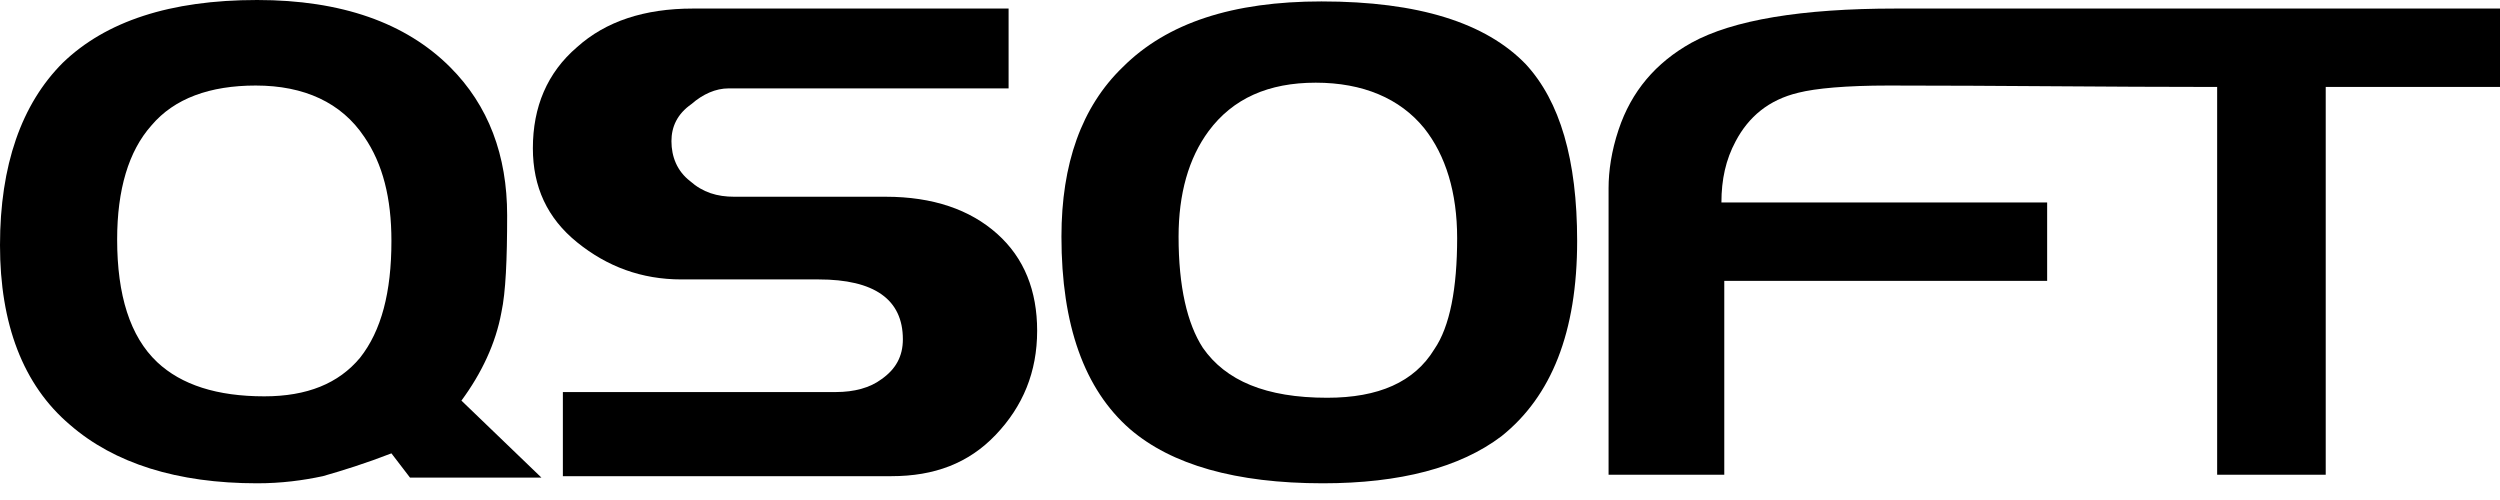 <svg width="135" height="27" viewBox="0 0 135 27" fill="none" xmlns="http://www.w3.org/2000/svg">
<path fill-rule="evenodd" clip-rule="evenodd" d="M29.237 25.79H22.14L21.137 24.481C19.749 25.02 18.514 25.405 17.434 25.713C16.354 25.944 15.197 26.098 13.886 26.098C9.566 26.098 6.171 25.02 3.78 22.941C1.234 20.786 0 17.476 0 13.241C0 8.93 1.157 5.62 3.394 3.387C5.709 1.155 9.18 0 13.886 0C18.437 0 21.909 1.232 24.3 3.618C26.383 5.697 27.386 8.391 27.386 11.625C27.386 14.011 27.309 15.782 27.077 16.86C26.769 18.553 25.997 20.17 24.917 21.633L29.237 25.79ZM21.137 13.01C21.137 10.701 20.674 8.853 19.671 7.391C18.437 5.543 16.431 4.619 13.809 4.619C11.34 4.619 9.411 5.312 8.177 6.775C6.943 8.16 6.326 10.239 6.326 12.933C6.326 15.936 7.02 18.168 8.486 19.554C9.797 20.786 11.726 21.402 14.271 21.402C16.586 21.402 18.283 20.709 19.44 19.323C20.597 17.86 21.137 15.782 21.137 13.01Z" fill="currentColor"/>
<path fill-rule="evenodd" clip-rule="evenodd" d="M56.006 17.86C56.006 20.093 55.235 21.941 53.769 23.48C52.303 25.02 50.452 25.713 48.138 25.713H30.395V21.171H45.129C46.132 21.171 46.981 20.94 47.598 20.478C48.369 19.939 48.755 19.246 48.755 18.322C48.755 16.167 47.212 15.089 44.203 15.089H36.798C34.638 15.089 32.786 14.396 31.166 13.087C29.546 11.779 28.775 10.085 28.775 8.006C28.775 5.774 29.546 3.926 31.166 2.54C32.709 1.155 34.792 0.462 37.415 0.462H54.464V4.773H39.343C38.649 4.773 37.955 5.081 37.338 5.62C36.566 6.159 36.258 6.852 36.258 7.621C36.258 8.468 36.566 9.238 37.261 9.777C37.955 10.393 38.726 10.624 39.652 10.624H47.829C50.375 10.624 52.381 11.317 53.846 12.625C55.312 13.934 56.006 15.705 56.006 17.86Z" fill="currentColor"/>
<path fill-rule="evenodd" clip-rule="evenodd" d="M85.166 13.011C85.166 17.938 83.778 21.402 81.078 23.557C78.841 25.251 75.6 26.098 71.435 26.098C66.729 26.098 63.258 25.097 61.02 23.172C58.552 21.017 57.318 17.553 57.318 12.78C57.318 8.853 58.398 5.774 60.635 3.618C63.026 1.232 66.575 0.077 71.358 0.077C76.603 0.077 80.229 1.232 82.389 3.464C84.24 5.466 85.166 8.622 85.166 13.011ZM78.686 12.857C78.686 10.393 78.069 8.391 76.912 6.929C75.6 5.312 73.595 4.465 71.049 4.465C68.503 4.465 66.575 5.312 65.263 7.083C64.183 8.545 63.643 10.47 63.643 12.78C63.643 15.474 64.106 17.476 64.955 18.784C66.189 20.555 68.349 21.479 71.666 21.479C74.443 21.479 76.372 20.632 77.452 18.861C78.3 17.63 78.686 15.551 78.686 12.857Z" fill="currentColor"/>
<path fill-rule="evenodd" clip-rule="evenodd" d="M110.546 15.166H93.111V25.636H86.863V10.162C86.863 9.238 87.017 8.16 87.403 7.006C88.097 4.927 89.409 3.387 91.337 2.31C93.574 1.078 97.277 0.462 102.369 0.462C113.246 0.462 124.123 0.462 135 0.462V4.696H125.589V25.636H119.726V4.696C113.709 4.696 108 4.619 101.983 4.619C99.669 4.619 98.049 4.773 97.123 5.004C95.503 5.389 94.423 6.313 93.729 7.621C93.189 8.622 92.957 9.7 92.957 10.932H110.546V15.166Z" fill="currentColor"/>
</svg>
